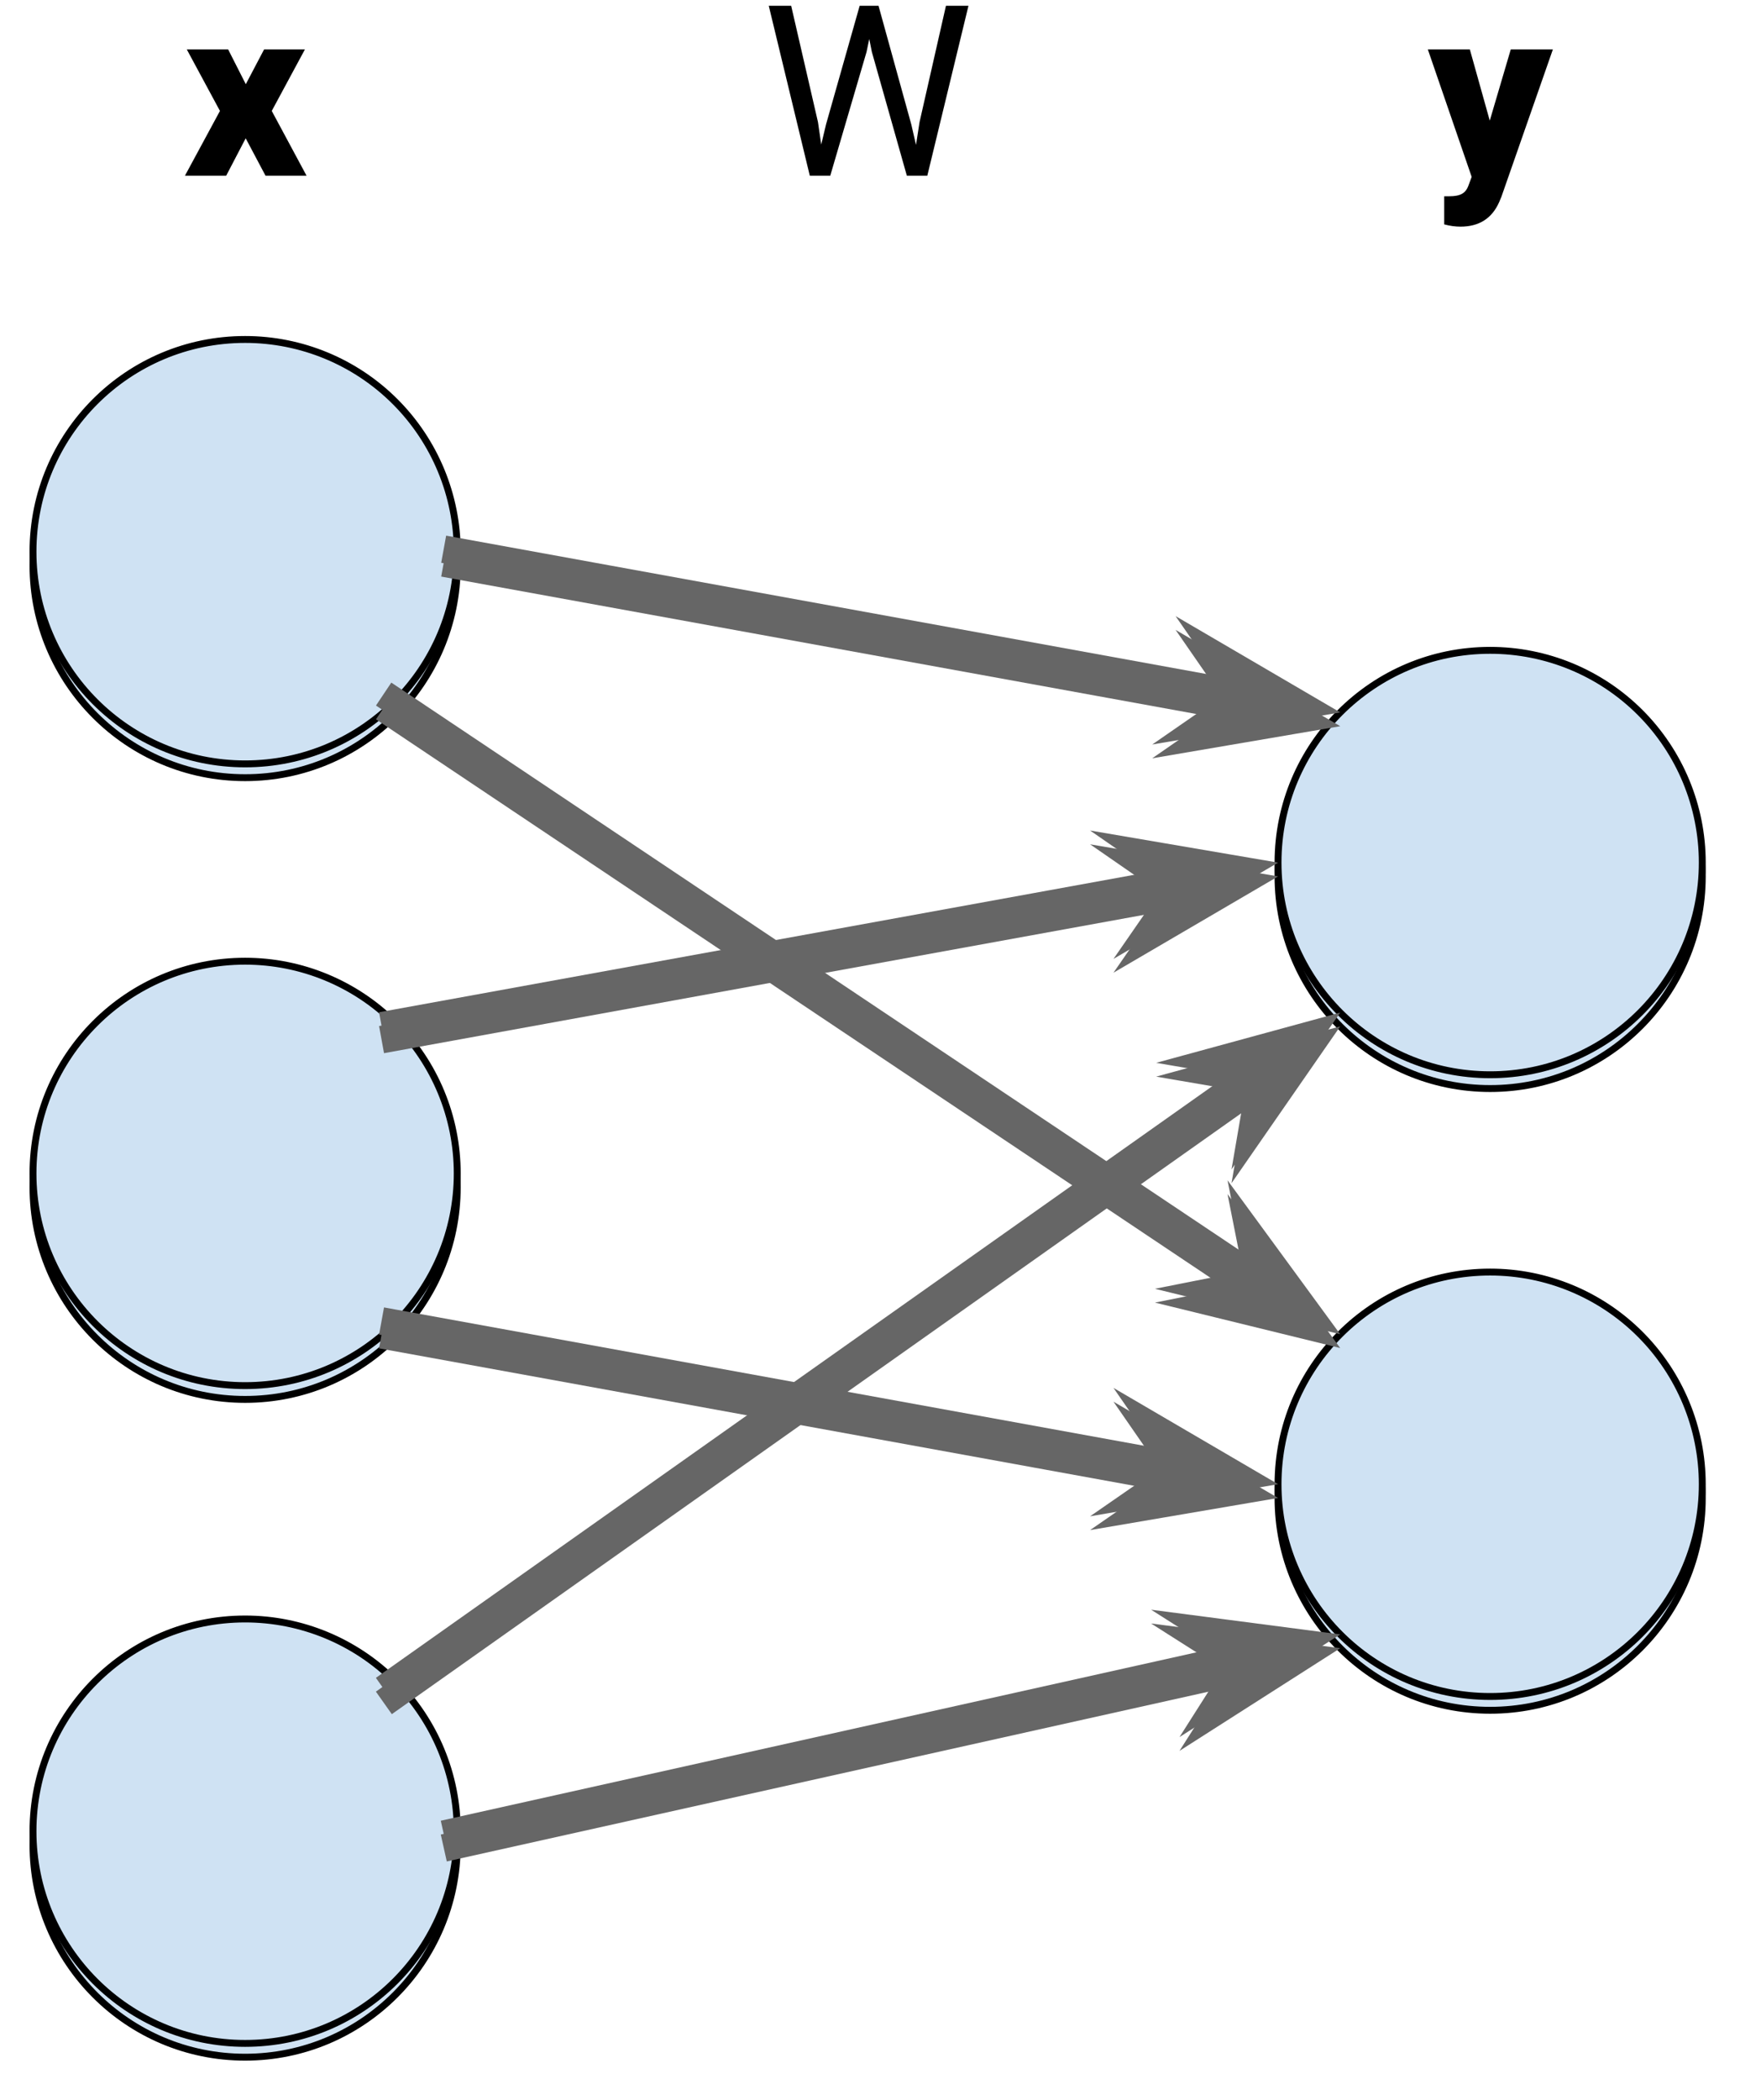 <svg version="1.1" viewBox="0.0 0.0 255.465 304.467" fill="none" stroke="none" stroke-linecap="square" stroke-miterlimit="10" xmlns:xlink="http://www.w3.org/1999/xlink" xmlns="http://www.w3.org/2000/svg"><clipPath id="p.0"><path d="m0 0l255.465 0l0 304.467l-255.465 0l0 -304.467z" clip-rule="nonzero"/></clipPath><g clip-path="url(#p.0)"><path fill="#000000" fill-opacity="0.0" d="m0 0l255.465 0l0 304.467l-255.465 0z" fill-rule="evenodd"/><g filter="url(#shadowFilter-p.1)"><use xlink:href="#p.1" transform="matrix(1.0 0.0 0.0 1.0 0.0 2.0)"/></g><defs><filter id="shadowFilter-p.1" filterUnits="userSpaceOnUse"><feGaussianBlur in="SourceAlpha" stdDeviation="2.0" result="blur"/><feComponentTransfer in="blur" color-interpolation-filters="sRGB"><feFuncR type="linear" slope="0" intercept="0.0"/><feFuncG type="linear" slope="0" intercept="0.0"/><feFuncB type="linear" slope="0" intercept="0.0"/><feFuncA type="linear" slope="0.5" intercept="0"/></feComponentTransfer></filter></defs><g id="p.1"><path fill="#cfe2f3" d="m4.787 170.152l0 0c0 -16.995 13.777 -30.772 30.772 -30.772l0 0c8.161 0 15.988 3.242 21.759 9.013c5.771 5.771 9.013 13.598 9.013 21.759l0 0c0 16.995 -13.777 30.772 -30.772 30.772l0 0c-16.995 0 -30.772 -13.777 -30.772 -30.772z" fill-rule="evenodd"/><path stroke="#000000" stroke-width="1.0" stroke-linejoin="round" stroke-linecap="butt" d="m4.787 170.152l0 0c0 -16.995 13.777 -30.772 30.772 -30.772l0 0c8.161 0 15.988 3.242 21.759 9.013c5.771 5.771 9.013 13.598 9.013 21.759l0 0c0 16.995 -13.777 30.772 -30.772 30.772l0 0c-16.995 0 -30.772 -13.777 -30.772 -30.772z" fill-rule="evenodd"/></g><g filter="url(#shadowFilter-p.2)"><use xlink:href="#p.2" transform="matrix(1.0 0.0 0.0 1.0 0.0 2.0)"/></g><defs><filter id="shadowFilter-p.2" filterUnits="userSpaceOnUse"><feGaussianBlur in="SourceAlpha" stdDeviation="2.0" result="blur"/><feComponentTransfer in="blur" color-interpolation-filters="sRGB"><feFuncR type="linear" slope="0" intercept="0.0"/><feFuncG type="linear" slope="0" intercept="0.0"/><feFuncB type="linear" slope="0" intercept="0.0"/><feFuncA type="linear" slope="0.5" intercept="0"/></feComponentTransfer></filter></defs><g id="p.2"><path fill="#cfe2f3" d="m4.787 79.997l0 0c0 -16.995 13.777 -30.772 30.772 -30.772l0 0c8.161 0 15.988 3.242 21.759 9.013c5.771 5.771 9.013 13.598 9.013 21.759l0 0c0 16.995 -13.777 30.772 -30.772 30.772l0 0c-16.995 0 -30.772 -13.777 -30.772 -30.772z" fill-rule="evenodd"/><path stroke="#000000" stroke-width="1.0" stroke-linejoin="round" stroke-linecap="butt" d="m4.787 79.997l0 0c0 -16.995 13.777 -30.772 30.772 -30.772l0 0c8.161 0 15.988 3.242 21.759 9.013c5.771 5.771 9.013 13.598 9.013 21.759l0 0c0 16.995 -13.777 30.772 -30.772 30.772l0 0c-16.995 0 -30.772 -13.777 -30.772 -30.772z" fill-rule="evenodd"/></g><g filter="url(#shadowFilter-p.3)"><use xlink:href="#p.3" transform="matrix(1.0 0.0 0.0 1.0 0.0 2.0)"/></g><defs><filter id="shadowFilter-p.3" filterUnits="userSpaceOnUse"><feGaussianBlur in="SourceAlpha" stdDeviation="2.0" result="blur"/><feComponentTransfer in="blur" color-interpolation-filters="sRGB"><feFuncR type="linear" slope="0" intercept="0.0"/><feFuncG type="linear" slope="0" intercept="0.0"/><feFuncB type="linear" slope="0" intercept="0.0"/><feFuncA type="linear" slope="0.5" intercept="0"/></feComponentTransfer></filter></defs><g id="p.3"><path fill="#cfe2f3" d="m4.787 265.535l0 0c0 -16.995 13.777 -30.772 30.772 -30.772l0 0c8.161 0 15.988 3.242 21.759 9.013c5.771 5.771 9.013 13.598 9.013 21.759l0 0c0 16.995 -13.777 30.772 -30.772 30.772l0 0c-16.995 0 -30.772 -13.777 -30.772 -30.772z" fill-rule="evenodd"/><path stroke="#000000" stroke-width="1.0" stroke-linejoin="round" stroke-linecap="butt" d="m4.787 265.535l0 0c0 -16.995 13.777 -30.772 30.772 -30.772l0 0c8.161 0 15.988 3.242 21.759 9.013c5.771 5.771 9.013 13.598 9.013 21.759l0 0c0 16.995 -13.777 30.772 -30.772 30.772l0 0c-16.995 0 -30.772 -13.777 -30.772 -30.772z" fill-rule="evenodd"/></g><g filter="url(#shadowFilter-p.4)"><use xlink:href="#p.4" transform="matrix(1.0 0.0 0.0 1.0 0.0 2.0)"/></g><defs><filter id="shadowFilter-p.4" filterUnits="userSpaceOnUse"><feGaussianBlur in="SourceAlpha" stdDeviation="2.0" result="blur"/><feComponentTransfer in="blur" color-interpolation-filters="sRGB"><feFuncR type="linear" slope="0" intercept="0.0"/><feFuncG type="linear" slope="0" intercept="0.0"/><feFuncB type="linear" slope="0" intercept="0.0"/><feFuncA type="linear" slope="0.5" intercept="0"/></feComponentTransfer></filter></defs><g id="p.4"><path fill="#cfe2f3" d="m185.402 215.23l0 0c0 -16.995 13.777 -30.772 30.772 -30.772l0 0c8.161 0 15.988 3.242 21.759 9.013c5.771 5.771 9.013 13.598 9.013 21.759l0 0c0 16.995 -13.777 30.772 -30.772 30.772l0 0c-16.995 0 -30.772 -13.777 -30.772 -30.772z" fill-rule="evenodd"/><path stroke="#000000" stroke-width="1.0" stroke-linejoin="round" stroke-linecap="butt" d="m185.402 215.23l0 0c0 -16.995 13.777 -30.772 30.772 -30.772l0 0c8.161 0 15.988 3.242 21.759 9.013c5.771 5.771 9.013 13.598 9.013 21.759l0 0c0 16.995 -13.777 30.772 -30.772 30.772l0 0c-16.995 0 -30.772 -13.777 -30.772 -30.772z" fill-rule="evenodd"/></g><g filter="url(#shadowFilter-p.5)"><use xlink:href="#p.5" transform="matrix(1.0 0.0 0.0 1.0 0.0 2.0)"/></g><defs><filter id="shadowFilter-p.5" filterUnits="userSpaceOnUse"><feGaussianBlur in="SourceAlpha" stdDeviation="2.0" result="blur"/><feComponentTransfer in="blur" color-interpolation-filters="sRGB"><feFuncR type="linear" slope="0" intercept="0.0"/><feFuncG type="linear" slope="0" intercept="0.0"/><feFuncB type="linear" slope="0" intercept="0.0"/><feFuncA type="linear" slope="0.5" intercept="0"/></feComponentTransfer></filter></defs><g id="p.5"><path fill="#cfe2f3" d="m185.402 125.075l0 0c0 -16.995 13.777 -30.772 30.772 -30.772l0 0c8.161 0 15.988 3.242 21.759 9.013c5.771 5.771 9.013 13.598 9.013 21.759l0 0c0 16.995 -13.777 30.772 -30.772 30.772l0 0c-16.995 0 -30.772 -13.777 -30.772 -30.772z" fill-rule="evenodd"/><path stroke="#000000" stroke-width="1.0" stroke-linejoin="round" stroke-linecap="butt" d="m185.402 125.075l0 0c0 -16.995 13.777 -30.772 30.772 -30.772l0 0c8.161 0 15.988 3.242 21.759 9.013c5.771 5.771 9.013 13.598 9.013 21.759l0 0c0 16.995 -13.777 30.772 -30.772 30.772l0 0c-16.995 0 -30.772 -13.777 -30.772 -30.772z" fill-rule="evenodd"/></g><g filter="url(#shadowFilter-p.6)"><use xlink:href="#p.6" transform="matrix(1.0 0.0 0.0 1.0 0.0 2.0)"/></g><defs><filter id="shadowFilter-p.6" filterUnits="userSpaceOnUse"><feGaussianBlur in="SourceAlpha" stdDeviation="2.0" result="blur"/><feComponentTransfer in="blur" color-interpolation-filters="sRGB"><feFuncR type="linear" slope="0" intercept="0.0"/><feFuncG type="linear" slope="0" intercept="0.0"/><feFuncB type="linear" slope="0" intercept="0.0"/><feFuncA type="linear" slope="0.5" intercept="0"/></feComponentTransfer></filter></defs><g id="p.6"><path fill="#000000" fill-opacity="0.0" d="m66.331 79.997l128.094 23.307" fill-rule="evenodd"/><path stroke="#666666" stroke-width="4.0" stroke-linejoin="round" stroke-linecap="butt" d="m66.331 79.997l114.608 20.853" fill-rule="evenodd"/><path fill="#666666" stroke="#666666" stroke-width="4.0" stroke-linecap="butt" d="m180.938 100.85l-5.231 3.62l12.965 -2.213l-11.354 -6.638z" fill-rule="evenodd"/></g><g filter="url(#shadowFilter-p.7)"><use xlink:href="#p.7" transform="matrix(1.0 0.0 0.0 1.0 0.0 2.0)"/></g><defs><filter id="shadowFilter-p.7" filterUnits="userSpaceOnUse"><feGaussianBlur in="SourceAlpha" stdDeviation="2.0" result="blur"/><feComponentTransfer in="blur" color-interpolation-filters="sRGB"><feFuncR type="linear" slope="0" intercept="0.0"/><feFuncG type="linear" slope="0" intercept="0.0"/><feFuncB type="linear" slope="0" intercept="0.0"/><feFuncA type="linear" slope="0.5" intercept="0"/></feComponentTransfer></filter></defs><g id="p.7"><path fill="#000000" fill-opacity="0.0" d="m57.318 148.393l128.094 -23.307" fill-rule="evenodd"/><path stroke="#666666" stroke-width="4.0" stroke-linejoin="round" stroke-linecap="butt" d="m57.318 148.393l114.608 -20.853" fill-rule="evenodd"/><path fill="#666666" stroke="#666666" stroke-width="4.0" stroke-linecap="butt" d="m171.925 127.54l-3.62 5.231l11.354 -6.638l-12.965 -2.213z" fill-rule="evenodd"/></g><g filter="url(#shadowFilter-p.8)"><use xlink:href="#p.8" transform="matrix(1.0 0.0 0.0 1.0 0.0 2.0)"/></g><defs><filter id="shadowFilter-p.8" filterUnits="userSpaceOnUse"><feGaussianBlur in="SourceAlpha" stdDeviation="2.0" result="blur"/><feComponentTransfer in="blur" color-interpolation-filters="sRGB"><feFuncR type="linear" slope="0" intercept="0.0"/><feFuncG type="linear" slope="0" intercept="0.0"/><feFuncB type="linear" slope="0" intercept="0.0"/><feFuncA type="linear" slope="0.5" intercept="0"/></feComponentTransfer></filter></defs><g id="p.8"><path fill="#000000" fill-opacity="0.0" d="m57.318 243.777l137.102 -96.945" fill-rule="evenodd"/><path stroke="#666666" stroke-width="4.0" stroke-linejoin="round" stroke-linecap="butt" d="m57.318 243.777l125.909 -89.03" fill-rule="evenodd"/><path fill="#666666" stroke="#666666" stroke-width="4.0" stroke-linecap="butt" d="m183.227 154.746l-1.076 6.27l7.494 -10.808l-12.688 3.463z" fill-rule="evenodd"/></g><g filter="url(#shadowFilter-p.9)"><use xlink:href="#p.9" transform="matrix(1.0 0.0 0.0 1.0 0.0 2.0)"/></g><defs><filter id="shadowFilter-p.9" filterUnits="userSpaceOnUse"><feGaussianBlur in="SourceAlpha" stdDeviation="2.0" result="blur"/><feComponentTransfer in="blur" color-interpolation-filters="sRGB"><feFuncR type="linear" slope="0" intercept="0.0"/><feFuncG type="linear" slope="0" intercept="0.0"/><feFuncB type="linear" slope="0" intercept="0.0"/><feFuncA type="linear" slope="0.5" intercept="0"/></feComponentTransfer></filter></defs><g id="p.9"><path fill="#000000" fill-opacity="0.0" d="m57.318 101.756l137.102 91.717" fill-rule="evenodd"/><path stroke="#666666" stroke-width="4.0" stroke-linejoin="round" stroke-linecap="butt" d="m57.318 101.756l125.708 84.094" fill-rule="evenodd"/><path fill="#666666" stroke="#666666" stroke-width="4.0" stroke-linecap="butt" d="m183.026 185.851l-6.24 1.238l12.774 3.133l-7.771 -10.611z" fill-rule="evenodd"/></g><g filter="url(#shadowFilter-p.10)"><use xlink:href="#p.10" transform="matrix(1.0 0.0 0.0 1.0 0.0 2.0)"/></g><defs><filter id="shadowFilter-p.10" filterUnits="userSpaceOnUse"><feGaussianBlur in="SourceAlpha" stdDeviation="2.0" result="blur"/><feComponentTransfer in="blur" color-interpolation-filters="sRGB"><feFuncR type="linear" slope="0" intercept="0.0"/><feFuncG type="linear" slope="0" intercept="0.0"/><feFuncB type="linear" slope="0" intercept="0.0"/><feFuncA type="linear" slope="0.5" intercept="0"/></feComponentTransfer></filter></defs><g id="p.10"><path fill="#000000" fill-opacity="0.0" d="m57.318 191.911l128.094 23.307" fill-rule="evenodd"/><path stroke="#666666" stroke-width="4.0" stroke-linejoin="round" stroke-linecap="butt" d="m57.318 191.911l114.608 20.853" fill-rule="evenodd"/><path fill="#666666" stroke="#666666" stroke-width="4.0" stroke-linecap="butt" d="m171.925 212.764l-5.231 3.62l12.965 -2.213l-11.354 -6.638z" fill-rule="evenodd"/></g><g filter="url(#shadowFilter-p.11)"><use xlink:href="#p.11" transform="matrix(1.0 0.0 0.0 1.0 0.0 2.0)"/></g><defs><filter id="shadowFilter-p.11" filterUnits="userSpaceOnUse"><feGaussianBlur in="SourceAlpha" stdDeviation="2.0" result="blur"/><feComponentTransfer in="blur" color-interpolation-filters="sRGB"><feFuncR type="linear" slope="0" intercept="0.0"/><feFuncG type="linear" slope="0" intercept="0.0"/><feFuncB type="linear" slope="0" intercept="0.0"/><feFuncA type="linear" slope="0.5" intercept="0"/></feComponentTransfer></filter></defs><g id="p.11"><path fill="#000000" fill-opacity="0.0" d="m66.331 265.535l128.094 -28.535" fill-rule="evenodd"/><path stroke="#666666" stroke-width="4.0" stroke-linejoin="round" stroke-linecap="butt" d="m66.331 265.535l114.714 -25.555" fill-rule="evenodd"/><path fill="#666666" stroke="#666666" stroke-width="4.0" stroke-linecap="butt" d="m181.045 239.981l-3.413 5.369l11.085 -7.078l-13.041 -1.703z" fill-rule="evenodd"/></g><path fill="#000000" fill-opacity="0.0" d="m10.945 -16.803l49.228 0l0 61.417l-49.228 0z" fill-rule="evenodd"/><path fill="#000000" d="m35.657 12.211l2.656 -5.047l5.922 0l-4.812 8.922l5.047 9.391l-5.953 0l-2.875 -5.422l-2.828 5.422l-5.984 0l5.078 -9.391l-4.812 -8.922l6.0 0l2.562 5.047z" fill-rule="nonzero"/><path fill="#000000" fill-opacity="0.0" d="m191.559 -16.803l49.228 0l0 61.417l-49.228 0z" fill-rule="evenodd"/><path fill="#000000" d="m216.118 17.492l3.047 -10.328l6.109 0l-7.469 21.375l-0.328 0.781q-1.578 3.547 -5.609 3.547q-1.125 0 -2.359 -0.328l0 -4.078l0.75 0q1.203 0 1.828 -0.359q0.641 -0.344 0.953 -1.234l0.453 -1.219l-6.359 -18.484l6.094 0l2.891 10.328z" fill-rule="nonzero"/><path fill="#000000" fill-opacity="0.0" d="m95.094 -16.803l61.543 0l0 61.417l-61.543 0z" fill-rule="evenodd"/><path fill="#000000" d="m118.664 17.711l0.469 3.25l0.703 -2.938l4.875 -17.188l2.734 0l4.75 17.188l0.688 2.984l0.516 -3.312l3.828 -16.859l3.266 0l-5.969 24.641l-2.969 0l-5.078 -17.953l-0.375 -1.875l-0.391 1.875l-5.266 17.953l-2.969 0l-5.953 -24.641l3.25 0l3.891 16.875z" fill-rule="nonzero"/></g></svg>